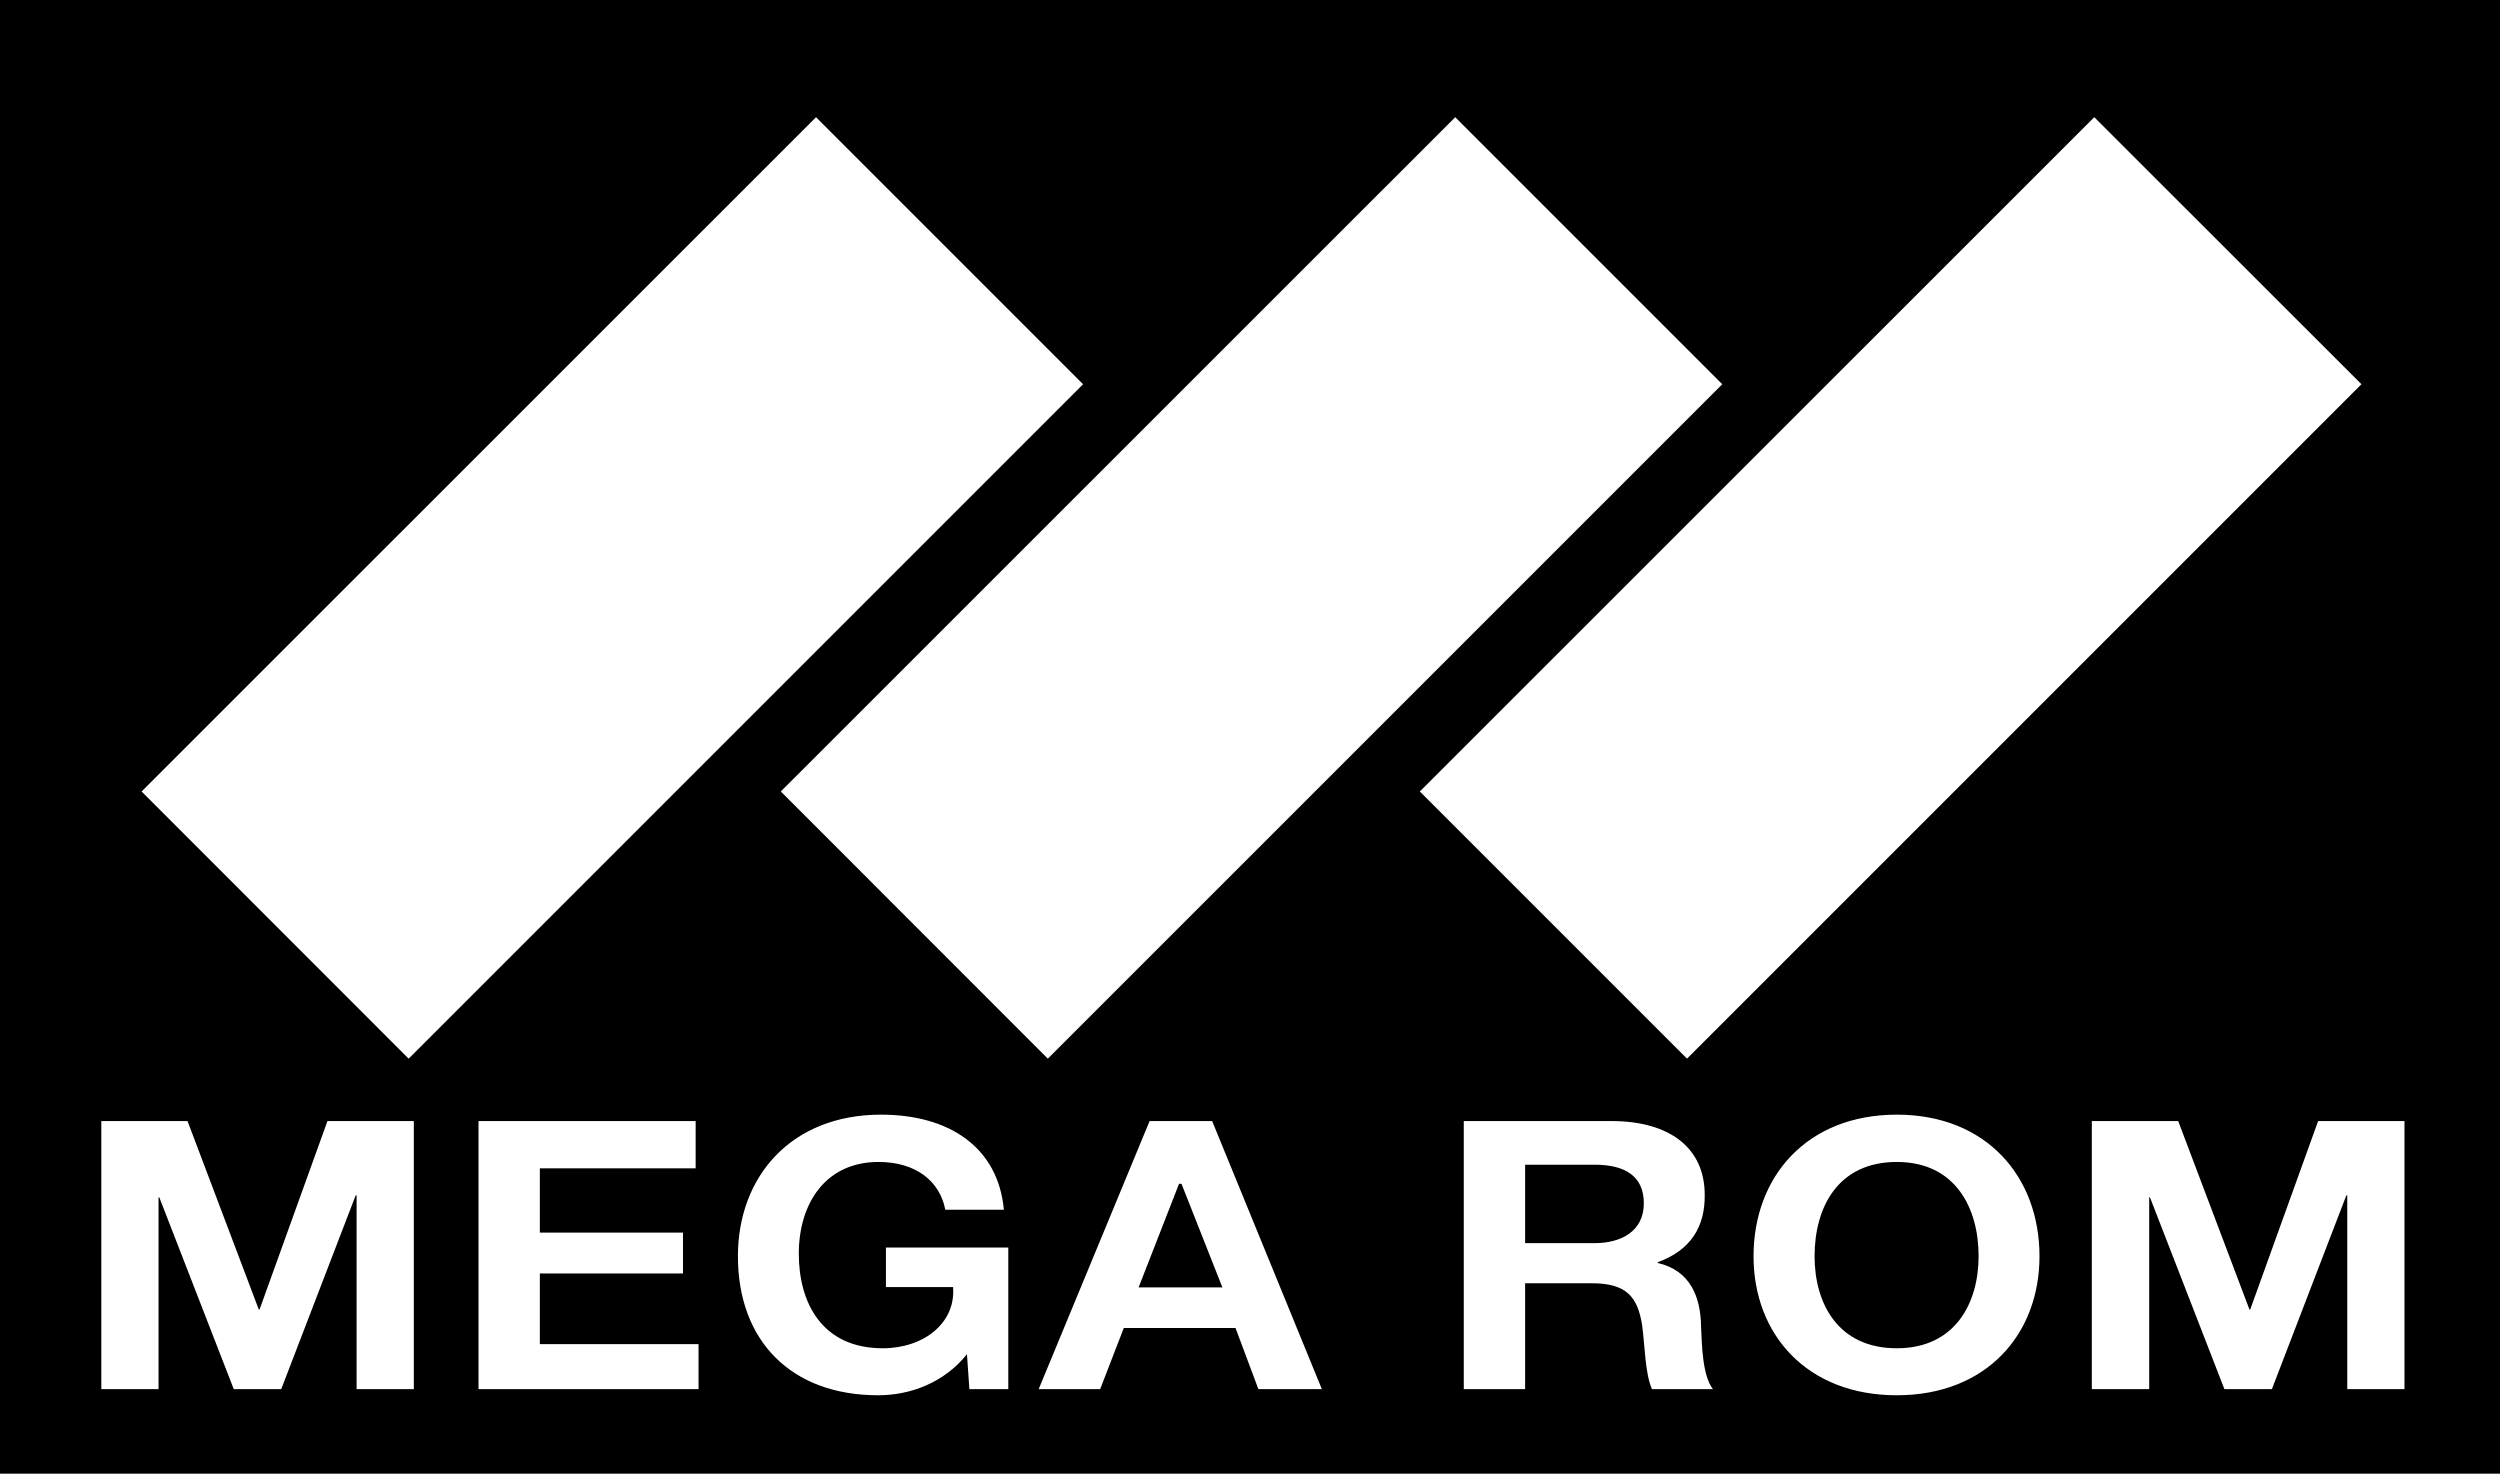 <?xml version="1.0" encoding="UTF-8" standalone="no"?>
<!-- Created with Inkscape (http://www.inkscape.org/) -->

<svg
   xmlns:dc="http://purl.org/dc/elements/1.1/"
   xmlns:cc="http://creativecommons.org/ns#"
   xmlns:rdf="http://www.w3.org/1999/02/22-rdf-syntax-ns#"
   xmlns:svg="http://www.w3.org/2000/svg"
   xmlns="http://www.w3.org/2000/svg"
   xmlns:sodipodi="http://sodipodi.sourceforge.net/DTD/sodipodi-0.dtd"
   xmlns:inkscape="http://www.inkscape.org/namespaces/inkscape"
   version="1.1"
   width="512"
   height="301.815"
   id="svg3158"
   inkscape:version="0.48.2 r9819"
   sodipodi:docname="MegaROMLogo.svg">
  <title
     id="title14366">MegaROM Logo</title>
  <sodipodi:namedview
     pagecolor="#ffffff"
     bordercolor="#666666"
     borderopacity="1"
     objecttolerance="10"
     gridtolerance="10"
     guidetolerance="10"
     inkscape:pageopacity="0"
     inkscape:pageshadow="2"
     inkscape:window-width="1236"
     inkscape:window-height="746"
     id="namedview13822"
     showgrid="false"
     fit-margin-top="0"
     fit-margin-left="0"
     fit-margin-right="0"
     fit-margin-bottom="0"
     inkscape:zoom="1"
     inkscape:cx="106.9252"
     inkscape:cy="107.26518"
     inkscape:window-x="0"
     inkscape:window-y="0"
     inkscape:window-maximized="0"
     inkscape:current-layer="svg3158" />
  <defs
     id="defs3162" />
  <path
     style="fill:#000000;fill-opacity:1;stroke:none"
     d="M 0 0 L 0 301.812 L 512 301.812 L 512 0 L 0 0 z M 167.125 24 L 221.812 78.688 L 83.688 216.812 L 29 162.094 L 167.125 24 z M 298.031 24 L 352.719 78.688 L 214.594 216.812 L 159.906 162.094 L 298.031 24 z M 428.906 24 L 483.625 78.688 L 345.5 216.812 L 290.781 162.094 L 428.906 24 z M 180.438 228.281 C 194.431 228.281 204.421 234.985 205.594 247.75 L 193.594 247.75 C 192.504 241.983 187.647 237.969 179.938 237.969 C 168.96 237.969 163.594 246.6 163.594 256.75 C 163.594 266.746 168.296 276.125 180.781 276.125 C 189.161 276.125 195.774 270.976 195.188 263.594 L 181.438 263.594 L 181.438 255.5 L 206.5 255.5 L 206.5 284.5 L 198.531 284.5 L 198.031 277.344 C 193.423 283.111 186.547 285.75 179.844 285.75 C 161.995 285.75 151.125 274.583 151.125 257.281 C 151.125 240.979 162.003 228.281 180.438 228.281 z M 388.469 228.281 C 406.82 228.281 417.688 240.979 417.688 257.281 C 417.688 273.276 406.82 285.75 388.469 285.75 C 370.034 285.75 359.125 273.276 359.125 257.281 C 359.125 240.979 370.034 228.281 388.469 228.281 z M 20.75 229.594 L 38.406 229.594 L 53 268.188 L 53.156 268.188 L 67.062 229.594 L 84.75 229.594 L 84.75 284.5 L 73.031 284.5 L 73.031 244.812 L 72.844 244.812 L 57.594 284.5 L 47.875 284.5 L 32.625 245.219 L 32.469 245.219 L 32.469 284.5 L 20.75 284.5 L 20.75 229.594 z M 98 229.594 L 142.469 229.594 L 142.469 239.281 L 110.562 239.281 L 110.562 252.438 L 139.875 252.438 L 139.875 260.812 L 110.562 260.812 L 110.562 275.281 L 143.062 275.281 L 143.062 284.5 L 98 284.5 L 98 229.594 z M 235.438 229.594 L 248.25 229.594 L 270.719 284.5 L 257.719 284.5 L 253.031 271.969 L 230.156 271.969 L 225.312 284.5 L 212.719 284.5 L 235.438 229.594 z M 299.781 229.594 L 330.031 229.594 C 342.014 229.594 349.125 235.152 349.125 244.688 C 349.209 251.224 346.287 256.039 339.5 258.5 L 339.5 258.656 C 346.204 260.194 348.291 265.673 348.375 271.594 C 348.543 275.285 348.634 281.732 350.812 284.5 L 338.312 284.5 C 336.888 281.117 336.899 275.821 336.312 271.438 C 335.391 265.517 333.039 262.812 326 262.812 L 312.344 262.812 L 312.344 284.5 L 299.781 284.5 L 299.781 229.594 z M 428.406 229.594 L 446.094 229.594 L 460.688 268.188 L 460.844 268.188 L 474.75 229.594 L 492.438 229.594 L 492.438 284.5 L 480.719 284.5 L 480.719 244.812 L 480.531 244.812 L 465.281 284.5 L 455.562 284.5 L 440.312 245.219 L 440.156 245.219 L 440.156 284.5 L 428.406 284.5 L 428.406 229.594 z M 388.469 237.969 C 376.319 237.969 371.625 247.362 371.625 257.281 C 371.625 266.816 376.319 276.125 388.469 276.125 C 400.451 276.125 405.219 266.816 405.219 257.281 C 405.219 247.362 400.451 237.969 388.469 237.969 z M 312.344 238.531 L 312.344 254.594 L 326.594 254.594 C 331.957 254.594 336.656 252.205 336.656 246.438 C 336.656 240.978 332.962 238.531 326.594 238.531 L 312.344 238.531 z M 241.469 242.438 L 233.188 263.656 L 250.344 263.656 L 241.969 242.438 L 241.469 242.438 z "
     id="rect3311" />
</svg>
